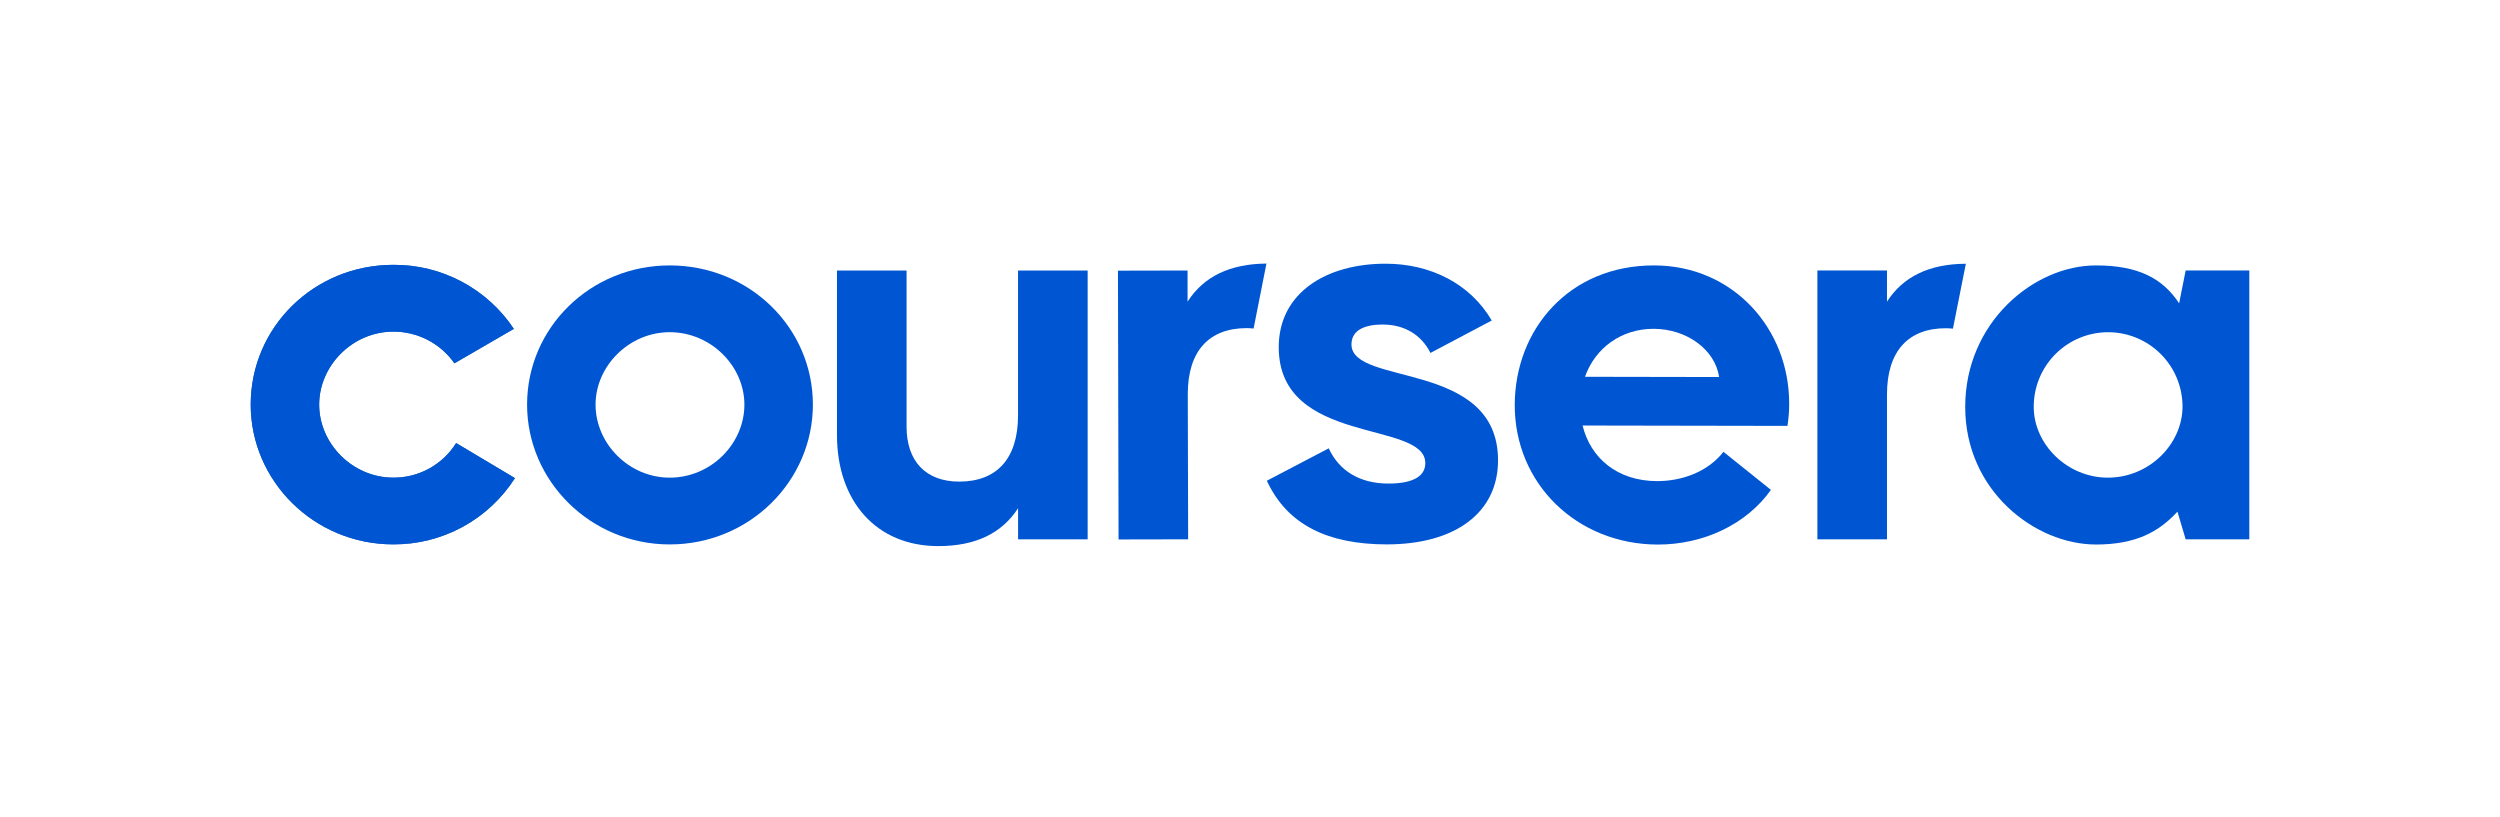 <svg width="254" height="83" viewBox="0 0 254 83" fill="none" xmlns="http://www.w3.org/2000/svg">
<path d="M25.471 41.111C25.471 33.234 31.91 26.908 39.96 26.908C42.381 26.891 44.767 27.477 46.905 28.612C49.043 29.747 50.865 31.397 52.207 33.412L46.17 36.913C45.472 35.915 44.542 35.101 43.461 34.54C42.379 33.98 41.178 33.689 39.96 33.693C35.821 33.693 32.428 37.144 32.428 41.111C32.428 45.078 35.821 48.529 39.96 48.529C41.236 48.537 42.492 48.218 43.61 47.603C44.727 46.987 45.668 46.096 46.343 45.013L52.319 48.578C50.994 50.652 49.165 52.357 47.004 53.533C44.842 54.71 42.418 55.32 39.957 55.307C31.91 55.314 25.471 48.866 25.471 41.111Z" fill="#2668B8"/>
<path d="M53.552 41.111C53.552 33.291 59.99 26.966 68.041 26.966C76.148 26.966 82.589 33.294 82.589 41.111C82.589 48.873 76.148 55.314 68.041 55.314C59.99 55.314 53.552 48.866 53.552 41.111ZM75.631 41.111C75.631 37.202 72.239 33.751 68.041 33.751C63.902 33.751 60.509 37.202 60.509 41.111C60.509 45.078 63.902 48.529 68.041 48.529C72.246 48.529 75.631 45.078 75.631 41.111Z" fill="#0056D2"/>
<path d="M199.665 41.341C199.665 32.774 206.622 26.966 212.949 26.966C217.26 26.966 219.734 28.288 221.4 30.819L222.063 27.479H228.53V54.795H222.063L221.228 51.983C219.331 54.054 216.972 55.323 212.949 55.323C206.738 55.314 199.665 49.851 199.665 41.341ZM221.745 41.283C221.737 39.279 220.933 37.359 219.51 35.947C218.087 34.535 216.162 33.746 214.157 33.754C212.152 33.761 210.233 34.565 208.821 35.988C207.409 37.411 206.62 39.337 206.628 41.341C206.628 45.136 210.02 48.529 214.161 48.529C218.354 48.529 221.745 45.136 221.745 41.283Z" fill="#0056D2"/>
<path d="M191.718 30.645V27.481H184.646V54.795H191.718V40.077C191.718 35.65 193.905 33.35 197.695 33.35C197.946 33.35 198.185 33.368 198.419 33.391L199.73 26.797C196.044 26.817 193.372 28.081 191.718 30.645Z" fill="#0056D2"/>
<path d="M120.657 30.647V27.483L113.585 27.499L113.645 54.809L120.716 54.794L120.678 40.078C120.667 35.651 122.848 33.347 126.642 33.338C126.884 33.339 127.125 33.352 127.366 33.379L128.67 26.778C124.979 26.808 122.304 28.077 120.657 30.647Z" fill="#0056D2"/>
<path d="M85.038 44.215V27.483H92.108V43.354C92.108 46.861 94.063 48.931 97.455 48.931C101.25 48.931 103.432 46.63 103.432 42.203V27.483H110.505V54.795H103.437V51.631C101.77 54.219 99.067 55.484 95.33 55.484C89.005 55.486 85.038 50.886 85.038 44.215Z" fill="#0056D2"/>
<path d="M153.898 41.143C153.914 33.495 159.388 26.95 168.07 26.966C176.12 26.982 181.8 33.431 181.78 41.028C181.782 41.779 181.723 42.53 181.605 43.271L160.791 43.233C161.589 46.511 164.287 48.873 168.37 48.882C170.842 48.882 173.489 47.972 175.103 45.904L179.926 49.772C177.446 53.275 173.071 55.337 168.416 55.328C160.198 55.3 153.884 49.135 153.898 41.143ZM174.661 38.306C174.264 35.546 171.394 33.412 168.001 33.407C164.723 33.407 162.076 35.351 161.035 38.281L174.661 38.306Z" fill="#0056D2"/>
<path d="M128.713 48.842L134.999 45.551C136.038 47.803 138.115 49.13 141.06 49.13C143.772 49.13 144.811 48.265 144.811 47.053C144.811 42.658 129.92 45.321 129.92 35.275C129.92 29.735 134.768 26.792 140.77 26.792C145.329 26.792 149.369 28.812 151.562 32.563L145.333 35.859C144.41 34.011 142.679 32.973 140.485 32.973C138.351 32.973 137.31 33.723 137.31 34.992C137.31 39.264 152.2 36.551 152.2 46.77C152.2 52.08 147.873 55.311 140.889 55.311C134.944 55.305 130.789 53.344 128.713 48.842Z" fill="#0056D2"/>
<path d="M25.471 41.111C25.471 33.234 31.91 26.908 39.96 26.908C42.381 26.891 44.767 27.477 46.905 28.612C49.043 29.747 50.865 31.397 52.207 33.412L46.17 36.913C45.472 35.915 44.542 35.101 43.461 34.54C42.379 33.98 41.178 33.689 39.96 33.693C35.821 33.693 32.428 37.144 32.428 41.111C32.428 45.078 35.821 48.529 39.96 48.529C41.236 48.537 42.492 48.218 43.61 47.603C44.727 46.987 45.668 46.096 46.343 45.013L52.319 48.578C50.994 50.652 49.165 52.357 47.004 53.533C44.842 54.71 42.418 55.32 39.957 55.307C31.91 55.314 25.471 48.866 25.471 41.111Z" fill="#0056D2"/>
</svg>
